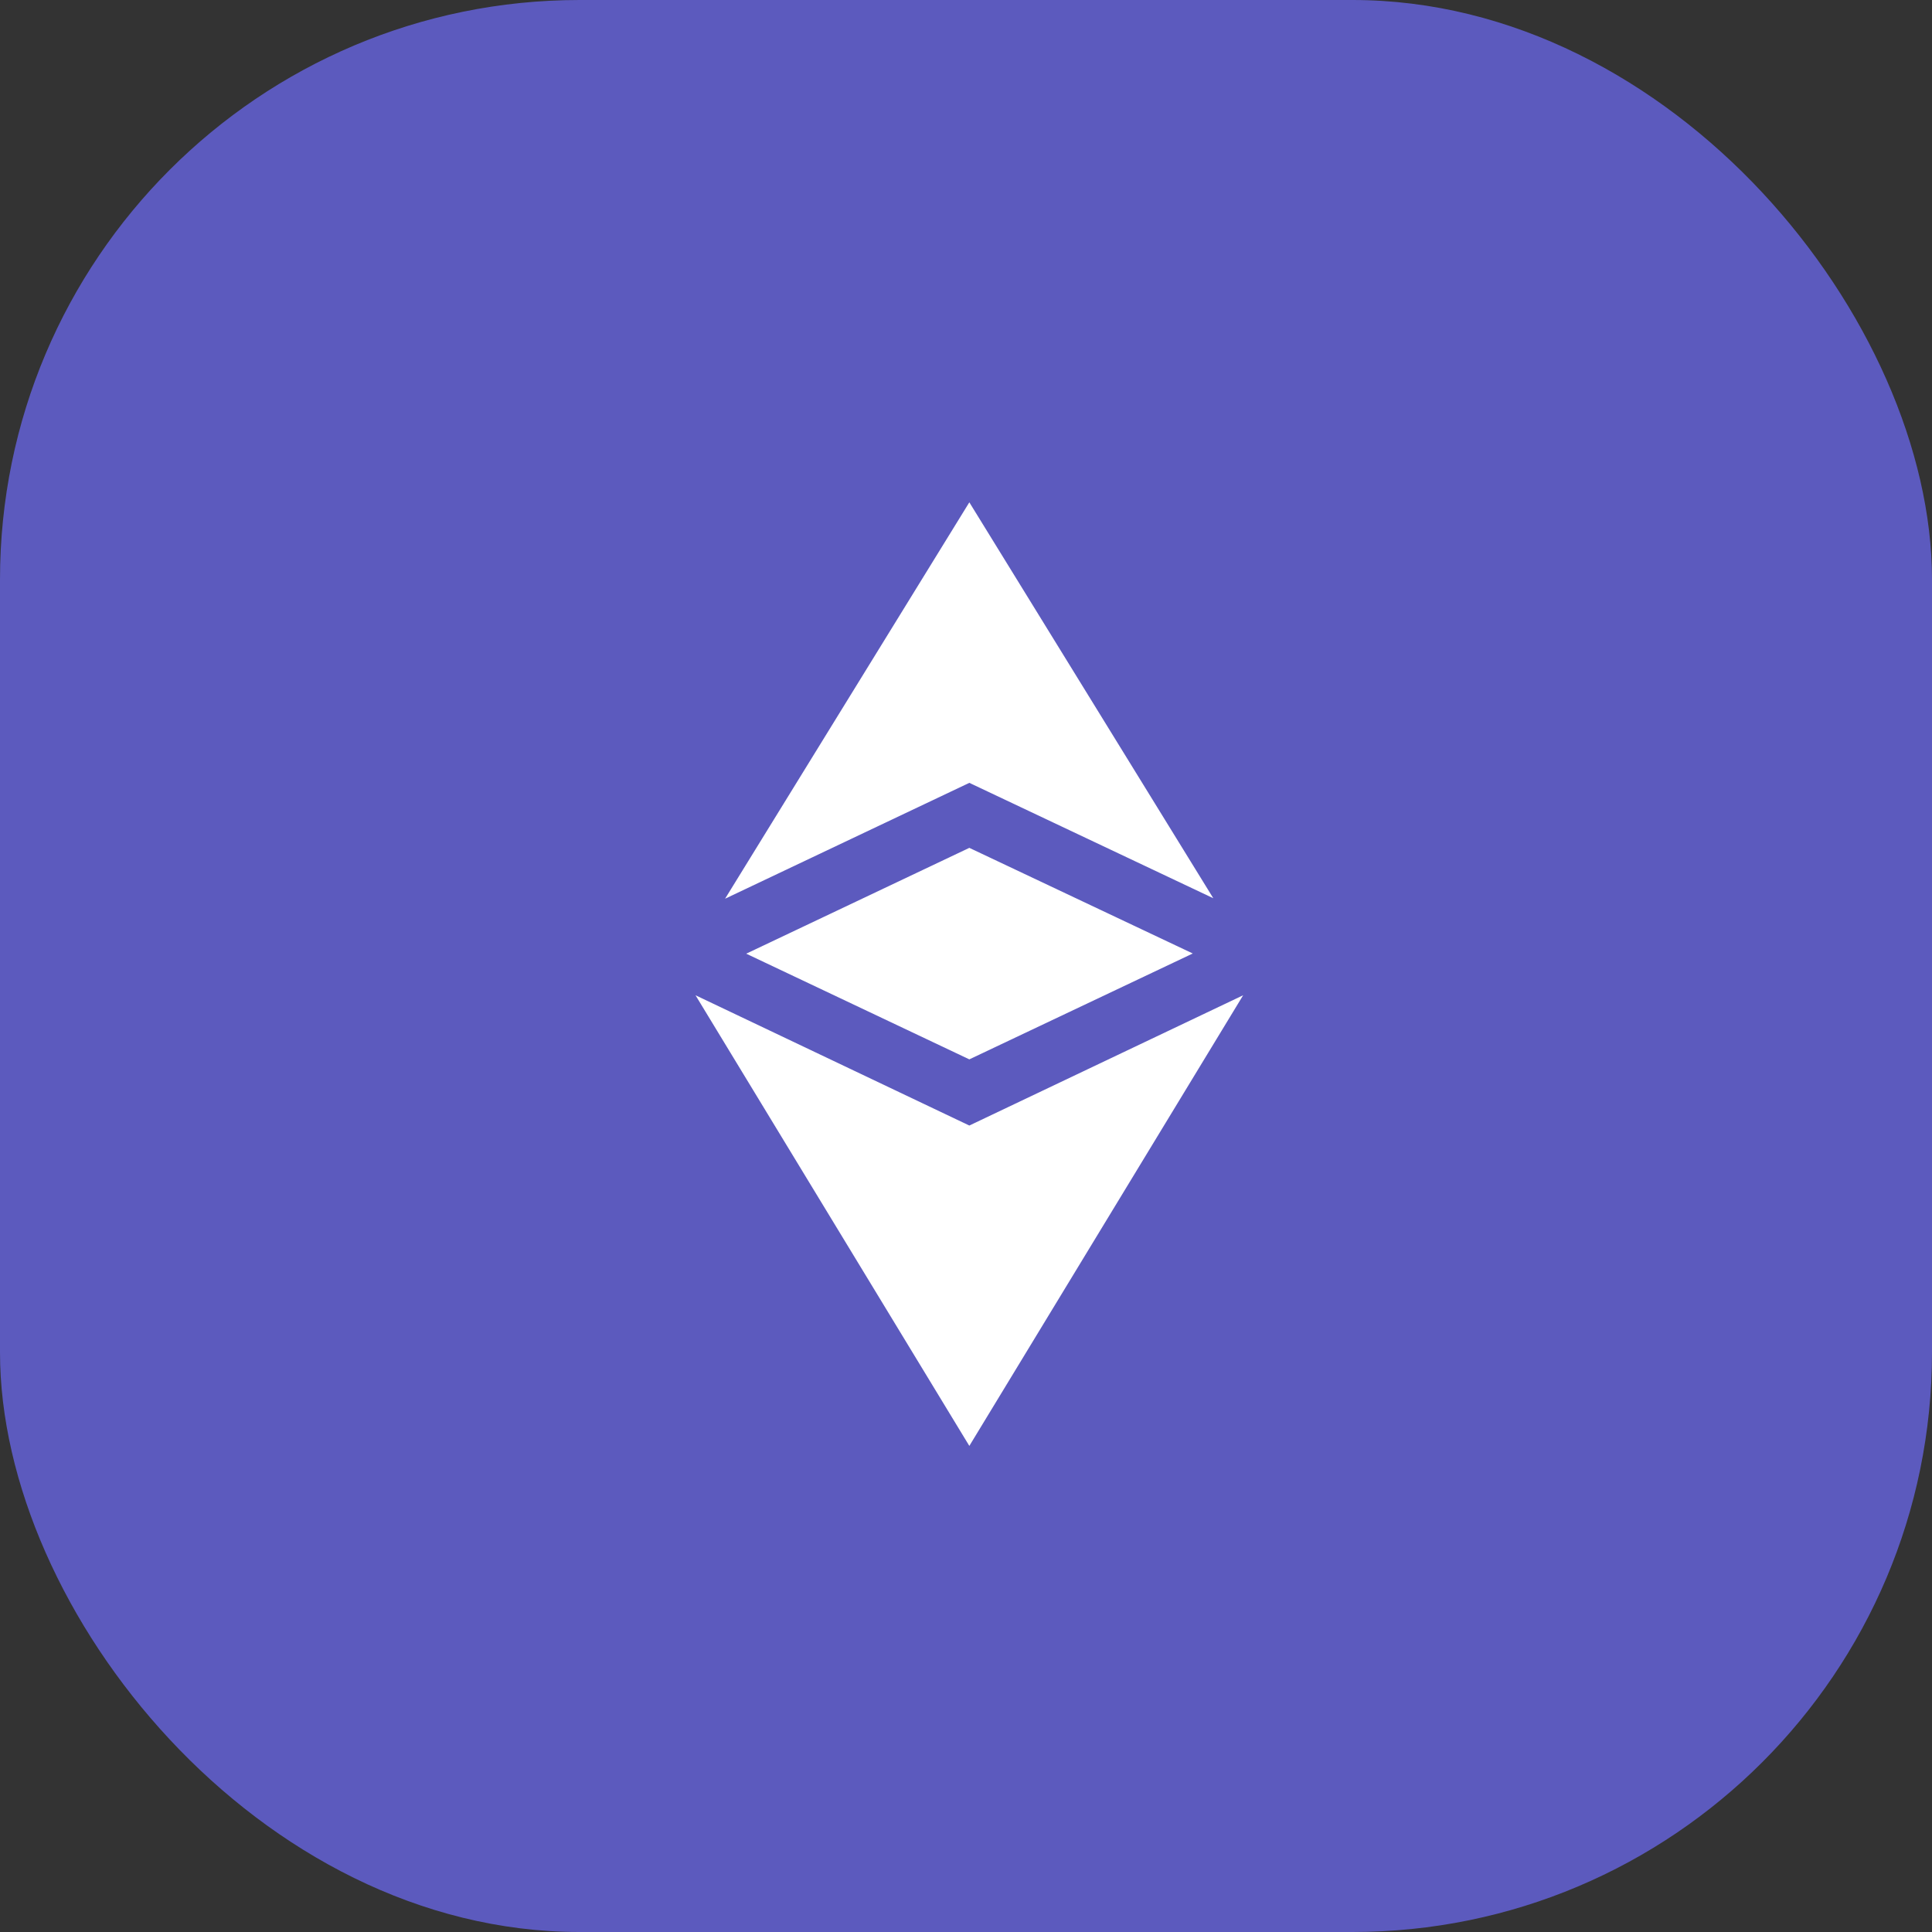 <?xml version="1.0" encoding="UTF-8"?>
<svg width="40px" height="40px" viewBox="0 0 40 40" version="1.1" xmlns="http://www.w3.org/2000/svg" xmlns:xlink="http://www.w3.org/1999/xlink">
    <rect x="0" y="0" width="40" height="40" fill="#333333" stroke="none"/>
    <!-- Generator: Sketch 59 (86127) - https://sketch.com -->
    <title>1346606</title>
    <desc>Created with Sketch.</desc>
    <g id="Page-1" stroke="none" stroke-width="1" fill="none" fill-rule="evenodd">
        <g id="BITCORDEX.2" transform="translate(-270, -2040)">
            <g id="markets" transform="translate(230, 1770)">
                <g id="Group-5-Copy" transform="translate(40, 256)">
                    <g id="1346606" transform="translate(0, 14)">
                        <rect id="Rectangle" fill="#5C5ABE" x="0" y="0" width="40" height="40" rx="12"></rect>
                        <polygon id="Path" fill="#FFFFFF" fill-rule="nonzero" points="20.069 23.303 14.4 20.606 20.069 29.936 25.738 20.606"></polygon>
                        <polygon id="Path" fill="#FFFFFF" fill-rule="nonzero" points="25.12 18.597 20.069 10.4 15.012 18.607 20.069 16.208"></polygon>
                        <polygon id="Path" fill="#FFFFFF" fill-rule="nonzero" points="15.45 19.745 20.069 21.933 24.695 19.741 20.069 17.554"></polygon>
                    </g>
                </g>
            </g>
        </g>
    </g>
</svg>